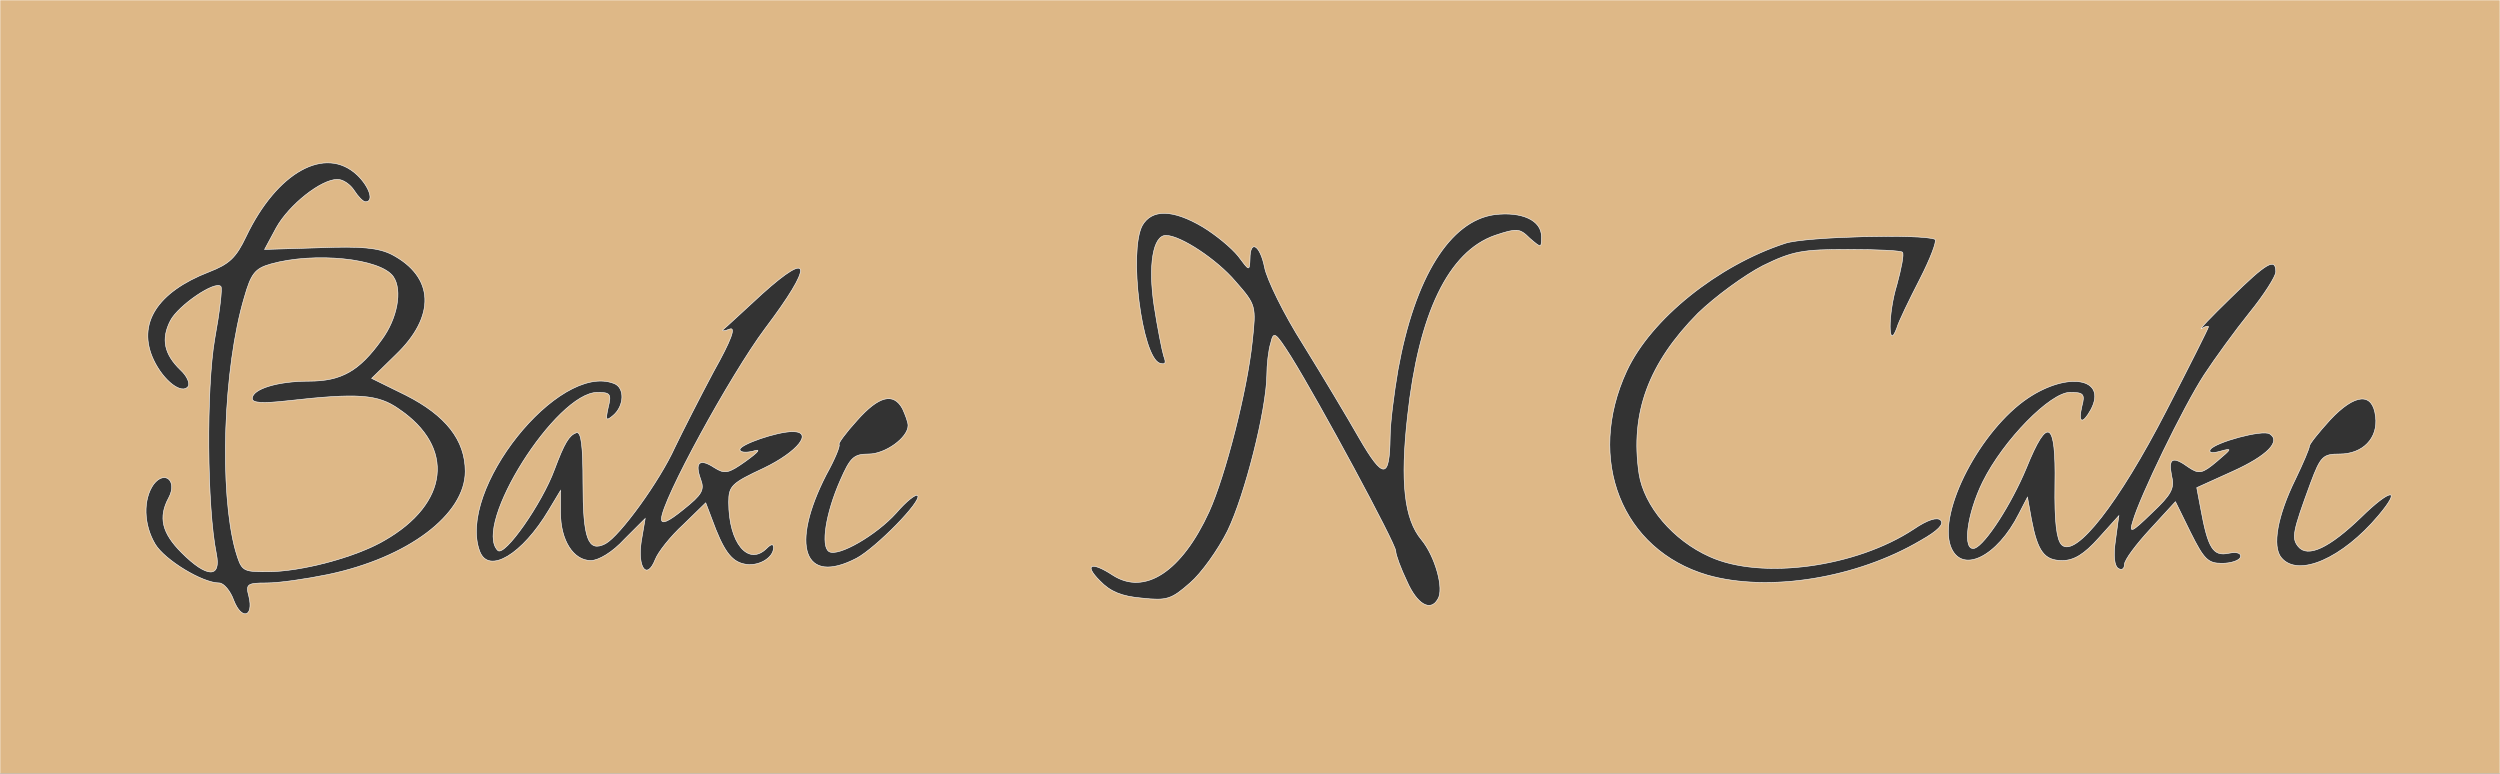 <?xml version="1.0" standalone="no"?>
<!DOCTYPE svg PUBLIC "-//W3C//DTD SVG 20010904//EN"
 "http://www.w3.org/TR/2001/REC-SVG-20010904/DTD/svg10.dtd">
<svg version="1.0" xmlns="http://www.w3.org/2000/svg"
 width="446pt" height="138pt" viewBox="0 0 446 138"
 preserveAspectRatio="xMidYMid meet">
<rect x="0" y="0" width="446" height="138" fill="#333333" stroke="none"/>
<g transform="translate(0,138) scale(0.1,-0.1)"
fill="rgb(222, 184, 135)" stroke="white">
<path d="M0 690 l0 -690 2230 0 2230 0 0 690 0 690 -2230 0 -2230 0 0 -690z
m637 378 c22 -21 31 -48 15 -48 -4 0 -13 9 -20 20 -7 11 -20 20 -30 20 -29 0
-86 -45 -109 -86 l-21 -39 98 3 c75 3 105 0 129 -12 76 -40 79 -110 7 -179
l-43 -42 61 -30 c71 -36 106 -80 106 -136 0 -77 -102 -154 -245 -184 -39 -8
-87 -15 -109 -15 -35 0 -38 -2 -32 -24 9 -37 -13 -43 -27 -7 -6 17 -18 31 -26
31 -30 0 -97 41 -114 69 -21 35 -22 80 -3 107 20 26 43 6 27 -24 -19 -35 -12
-63 23 -98 45 -45 71 -46 62 -2 -17 84 -18 295 -3 383 9 49 14 92 11 94 -10
11 -76 -34 -90 -61 -17 -33 -11 -60 18 -88 11 -10 17 -23 14 -29 -11 -16 -44
9 -62 47 -30 64 6 121 99 157 36 14 48 25 66 63 55 115 141 163 198 110z
m1509 -93 c23 -14 51 -37 63 -52 20 -27 20 -27 21 -5 0 36 18 25 26 -15 4 -21
34 -83 69 -138 34 -55 79 -130 100 -167 43 -74 54 -73 55 2 0 25 7 79 14 120
30 166 93 266 172 277 49 6 84 -10 84 -39 0 -21 0 -21 -21 -3 -18 18 -23 18
-62 5 -83 -29 -136 -139 -156 -323 -13 -117 -6 -183 25 -220 24 -29 41 -88 29
-106 -13 -23 -37 -9 -55 32 -11 23 -20 47 -20 54 0 13 -136 265 -187 347 -28
44 -31 46 -36 24 -4 -12 -7 -39 -7 -58 -1 -62 -39 -213 -70 -277 -17 -34 -47
-76 -67 -93 -33 -29 -41 -32 -86 -27 -35 3 -56 11 -75 31 -29 29 -15 35 23 10
57 -37 123 6 172 113 29 64 68 216 77 303 7 64 7 66 -30 108 -33 39 -98 82
-124 82 -23 0 -32 -53 -21 -126 6 -39 14 -79 17 -89 5 -13 3 -16 -7 -13 -32
11 -56 200 -31 246 17 29 54 29 108 -3z m1306 -22 c4 -2 -8 -34 -27 -71 -19
-37 -38 -76 -41 -87 -16 -44 -16 25 0 77 8 29 13 55 10 58 -3 3 -47 5 -97 5
-81 0 -99 -3 -152 -29 -33 -17 -85 -55 -116 -85 -88 -89 -121 -178 -105 -286
9 -58 61 -119 126 -148 92 -42 261 -19 364 49 25 17 42 22 48 16 7 -7 -5 -19
-35 -36 -115 -68 -272 -93 -381 -62 -153 45 -217 206 -144 364 43 93 163 189
283 228 36 12 246 17 267 7z m-2087 -159 c-62 -83 -185 -308 -185 -340 0 -10
12 -5 39 17 34 27 38 35 31 54 -11 30 -2 38 24 21 19 -12 25 -11 56 11 25 18
28 23 13 18 -13 -3 -23 -2 -23 3 0 9 66 32 94 32 38 0 9 -36 -51 -65 -58 -27
-63 -32 -63 -61 0 -73 35 -115 68 -82 8 8 12 8 12 1 0 -19 -29 -35 -53 -29
-23 5 -37 25 -57 80 l-11 29 -40 -39 c-23 -21 -45 -49 -50 -62 -15 -38 -32
-15 -25 32 l7 41 -37 -37 c-21 -23 -46 -38 -60 -38 -31 0 -54 36 -54 85 l0 40
-21 -35 c-47 -79 -107 -115 -123 -74 -42 109 140 338 239 300 20 -7 19 -40 -1
-57 -13 -11 -14 -9 -9 14 6 24 4 27 -19 27 -74 0 -223 -237 -178 -282 12 -12
79 84 101 144 18 48 26 61 39 66 9 3 12 -23 12 -90 0 -99 9 -124 40 -108 26
14 97 112 124 172 14 29 45 90 69 135 32 57 40 80 29 76 -10 -4 -15 -4 -12 -1
3 2 34 31 70 64 89 80 91 52 5 -62z m2695 101 c0 -8 -21 -41 -47 -73 -25 -31
-62 -82 -81 -111 -37 -57 -115 -218 -127 -261 -7 -22 -3 -21 34 15 35 33 41
44 35 67 -6 31 2 35 31 14 18 -12 24 -11 50 11 27 23 28 24 6 18 -14 -4 -21
-3 -18 3 9 13 93 36 106 28 21 -13 -4 -39 -66 -67 l-64 -29 7 -37 c13 -71 22
-86 50 -80 15 3 23 0 21 -7 -2 -6 -17 -11 -33 -11 -25 0 -32 7 -56 55 l-27 55
-45 -49 c-25 -27 -46 -55 -46 -63 0 -8 -5 -11 -11 -7 -7 4 -9 23 -5 50 l6 44
-36 -40 c-26 -29 -44 -40 -65 -40 -32 0 -44 16 -55 74 l-7 39 -15 -29 c-39
-78 -103 -109 -122 -59 -23 62 53 208 138 265 72 48 142 35 112 -21 -15 -27
-23 -24 -16 6 6 22 3 25 -21 25 -35 0 -119 -85 -156 -160 -28 -57 -37 -125
-14 -118 19 7 65 78 92 143 38 94 53 85 51 -29 -1 -67 3 -99 12 -108 25 -24
102 75 186 238 42 81 76 149 76 151 0 2 -6 1 -12 -3 -7 -4 16 20 51 54 65 64
81 73 81 47z m-2450 -244 c5 -11 10 -24 10 -30 0 -22 -41 -51 -70 -51 -27 0
-33 -6 -51 -47 -26 -59 -35 -118 -20 -127 16 -10 84 29 120 69 18 21 35 34 38
31 9 -9 -75 -94 -109 -112 -94 -49 -119 22 -54 149 15 27 25 51 23 54 -2 2 12
21 32 43 39 44 65 50 81 21z m2628 -14 c5 -39 -23 -67 -64 -67 -30 0 -34 -4
-52 -52 -32 -87 -34 -98 -22 -113 17 -21 56 -2 112 52 53 52 74 54 31 3 -64
-76 -143 -111 -173 -75 -17 20 -7 75 25 140 14 29 25 55 25 59 0 4 17 25 37
47 44 47 76 50 81 6z"/>
<path d="M483 909 c-28 -8 -35 -17 -47 -59 -38 -127 -45 -347 -16 -452 11 -37
12 -38 57 -38 60 0 158 26 209 56 115 66 126 166 26 234 -38 27 -74 29 -199
15 -45 -5 -63 -4 -63 4 0 17 45 31 101 31 58 0 90 18 130 74 28 38 37 88 21
112 -22 33 -141 45 -219 23z"/>
</g>
</svg>
